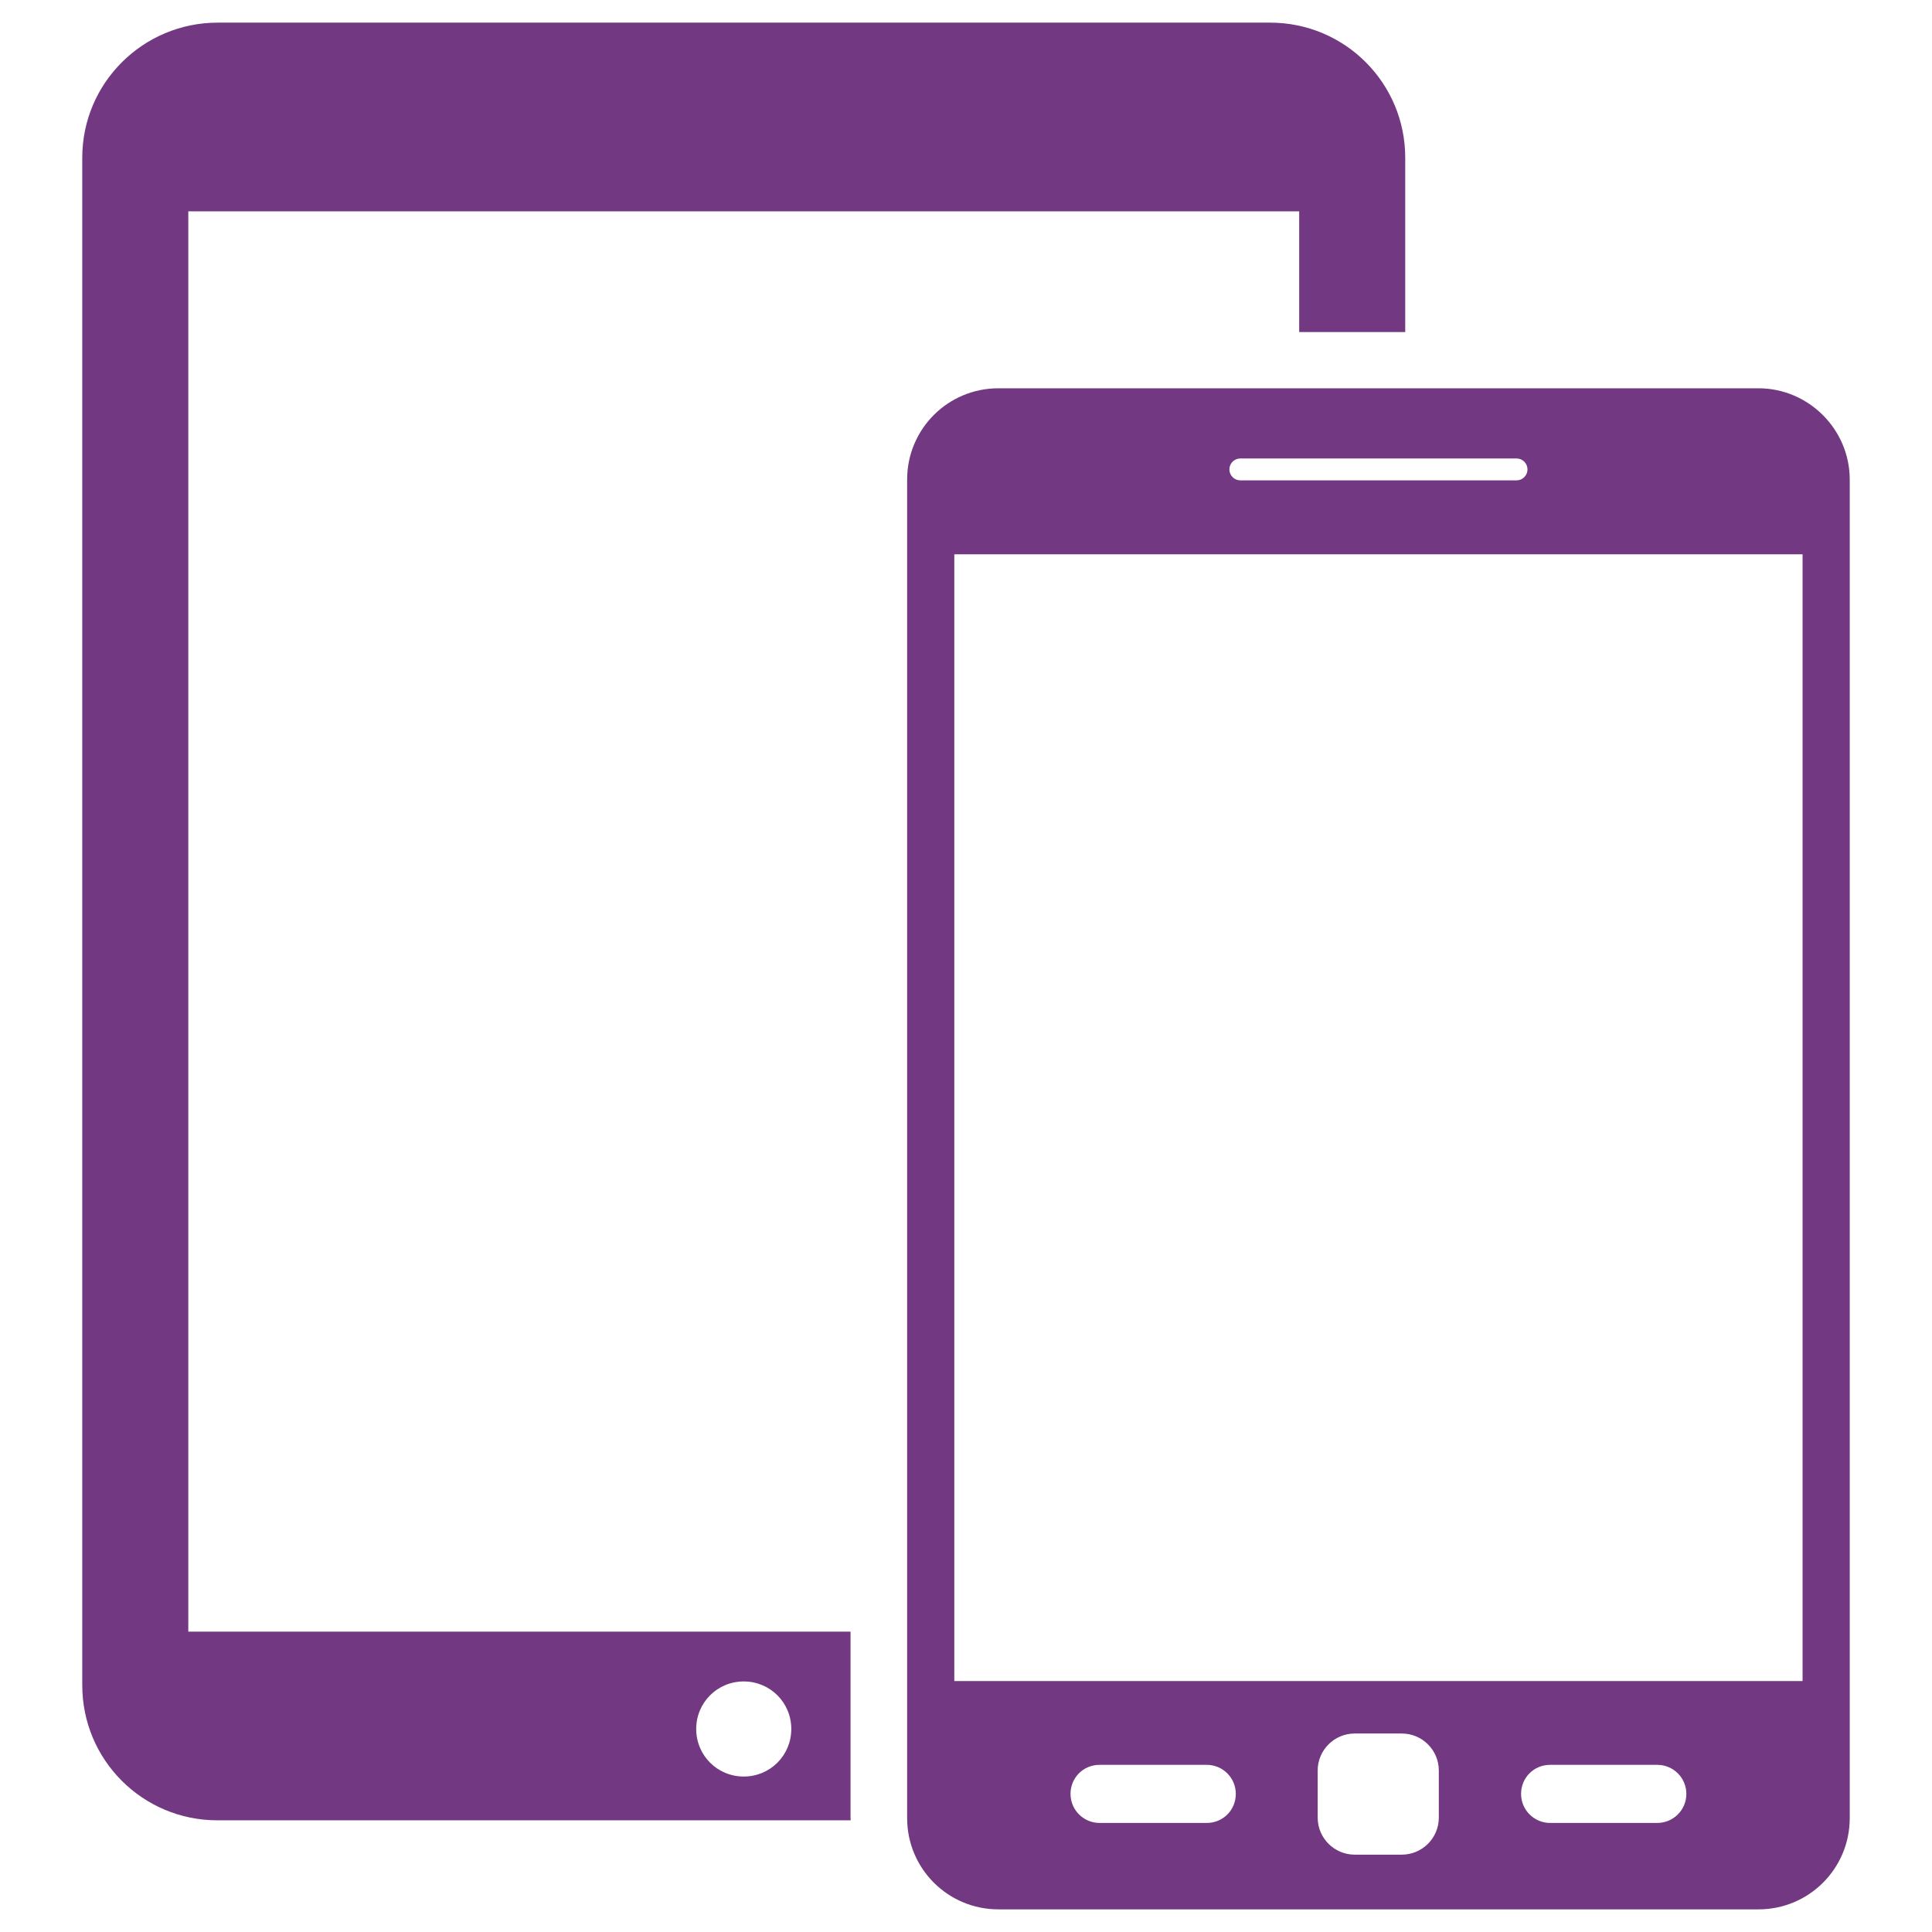 <?xml version="1.0" ?><svg id="Layer_1" style="enable-background:new 0 0 512 512;" version="1.1" viewBox="0 0 512 512" xml:space="preserve" xmlns="http://www.w3.org/2000/svg" xmlns:xlink="http://www.w3.org/1999/xlink"><g><path fill="#723881" d="M466,102.9H264.6c-13.4,0-24.2,10.8-24.2,24.2v354.7c0,13.4,10.8,24.2,24.2,24.2H466c13.4,0,24.2-10.8,24.2-24.2V127.1   C490.2,113.8,479.3,102.9,466,102.9z M328.7,121.5h73.2c1.6,0,2.9,1.3,2.9,2.9s-1.3,2.9-2.9,2.9h-73.2c-1.6,0-2.9-1.3-2.9-2.9   S327.1,121.5,328.7,121.5z M319.8,483.1h-28.4c-4.2,0-7.7-3.4-7.7-7.7s3.4-7.7,7.7-7.7h28.4c4.2,0,7.7,3.4,7.7,7.7   S324.1,483.1,319.8,483.1z M381.3,481.7c0,5.4-4.4,9.8-9.8,9.8H359c-5.4,0-9.8-4.4-9.8-9.8v-12.5c0-5.4,4.4-9.8,9.8-9.8h12.5   c5.4,0,9.8,4.4,9.8,9.8V481.7z M439.2,483.1h-28.4c-4.2,0-7.7-3.4-7.7-7.7s3.4-7.7,7.7-7.7h28.4c4.2,0,7.7,3.4,7.7,7.7   S443.4,483.1,439.2,483.1z M477.7,445.5H252.9V146.9h224.8V445.5z"/><g><path fill="#723881" d="M225.4,481.8v-49.4H49.9V56h294.4v32h28.1V41.8c0-19.8-16-35.8-35.8-35.8H57.7C37.9,6,21.8,22,21.8,41.8v404.8    c0,19.8,16,35.8,35.8,35.8h167.8C225.5,482.2,225.4,482,225.4,481.8z M197.1,470.8c-7,0-12.6-5.6-12.6-12.6    c0-7,5.6-12.6,12.6-12.6c7,0,12.6,5.6,12.6,12.6C209.7,465.2,204.1,470.8,197.1,470.8z"/></g></g></svg>
